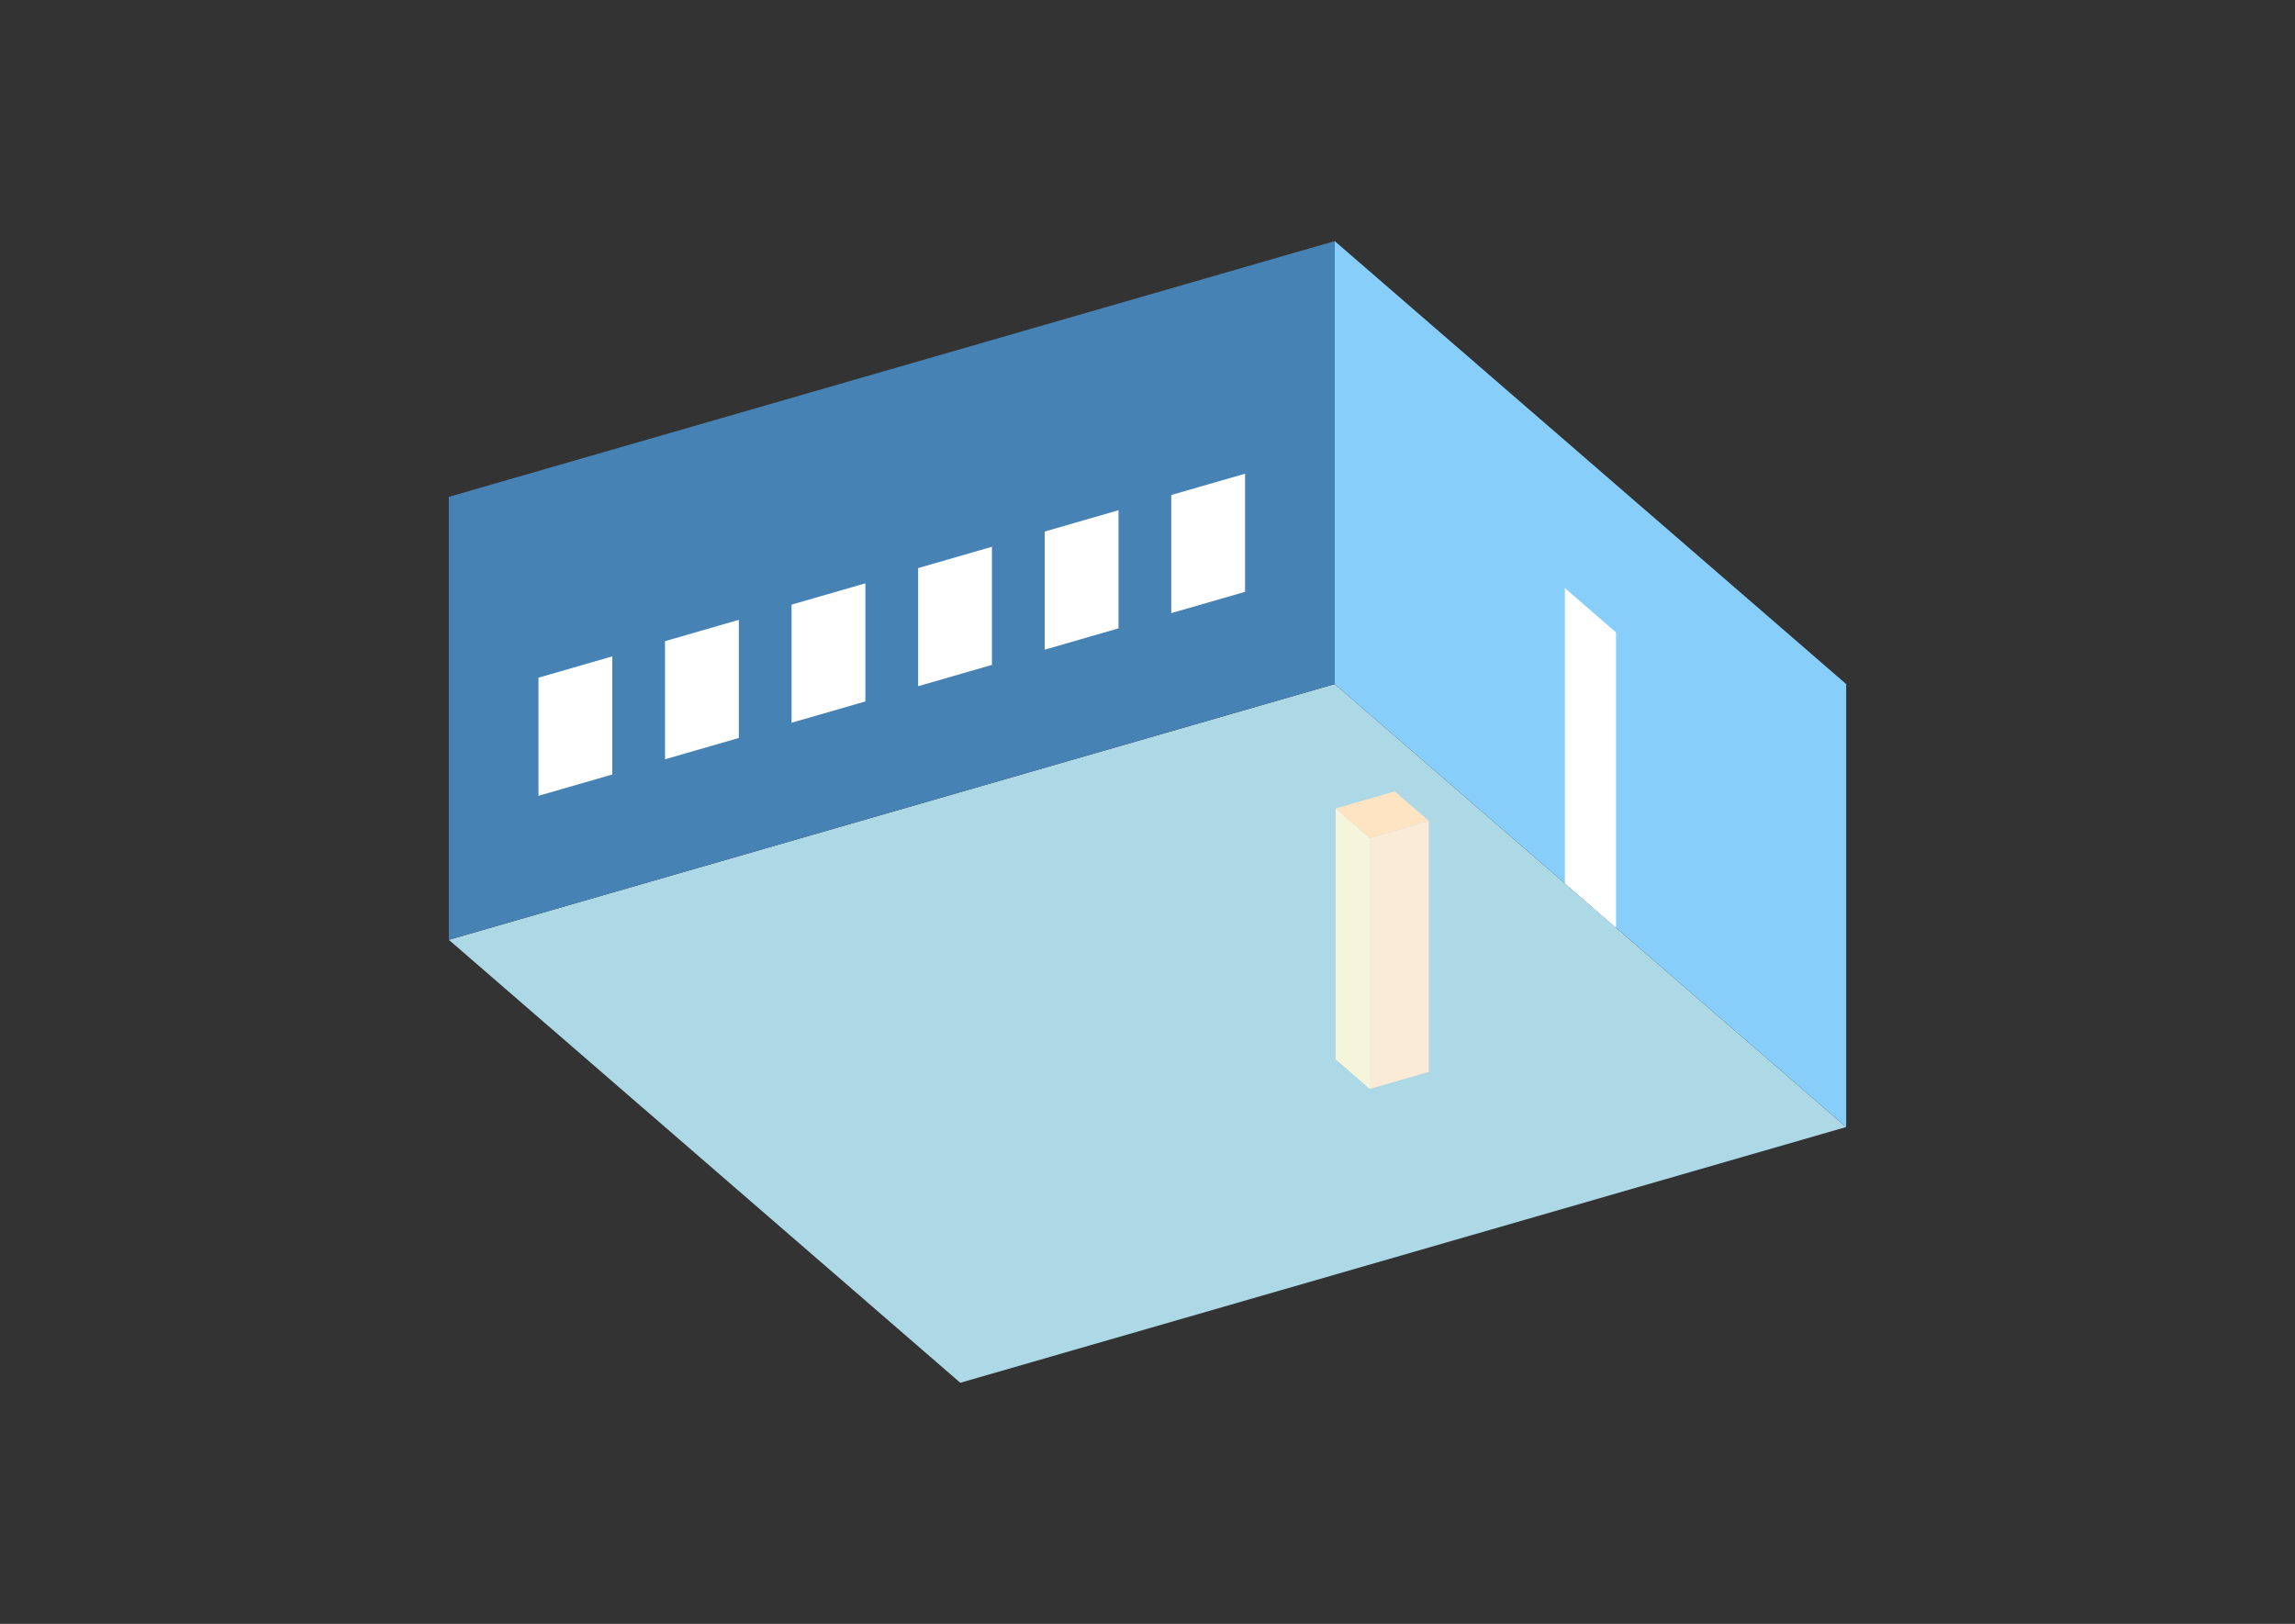 <?xml version="1.0" encoding="UTF-8"?>
<svg
  xmlns="http://www.w3.org/2000/svg"
  width="848"
  height="600"
  style="background-color:white"
>
  <rect width="100%" height="100%" fill="#333333" stroke="none"/>
  <polygon fill="lightblue" points="354.826,510.916 165.837,347.247 493.174,252.753 682.163,416.422" />
  <polygon fill="steelblue" points="165.837,347.247 165.837,183.578 493.174,89.084 493.174,252.753" />
  <polygon fill="lightskyblue" points="682.163,416.422 682.163,252.753 493.174,89.084 493.174,252.753" />
  <polygon fill="white" points="597.118,342.771 597.118,233.658 578.219,217.291 578.219,326.404" />
  <polygon fill="white" points="198.961,294.04 198.961,250.395 226.239,242.521 226.239,286.166" />
  <polygon fill="white" points="245.723,280.541 245.723,236.896 273.001,229.022 273.001,272.667" />
  <polygon fill="white" points="292.486,267.042 292.486,223.397 319.764,215.522 319.764,259.167" />
  <polygon fill="white" points="339.248,253.543 339.248,209.898 366.526,202.023 366.526,245.668" />
  <polygon fill="white" points="386.011,240.044 386.011,196.399 413.289,188.524 413.289,232.169" />
  <polygon fill="white" points="432.773,226.544 432.773,182.899 460.051,175.025 460.051,218.67" />
  <polygon fill="antiquewhite" points="506.131,402.358 506.131,309.613 527.954,303.313 527.954,396.059" />
  <polygon fill="beige" points="506.131,402.358 506.131,309.613 493.532,298.701 493.532,391.447" />
  <polygon fill="bisque" points="506.131,309.613 493.532,298.701 515.355,292.402 527.954,303.313" />
</svg>
